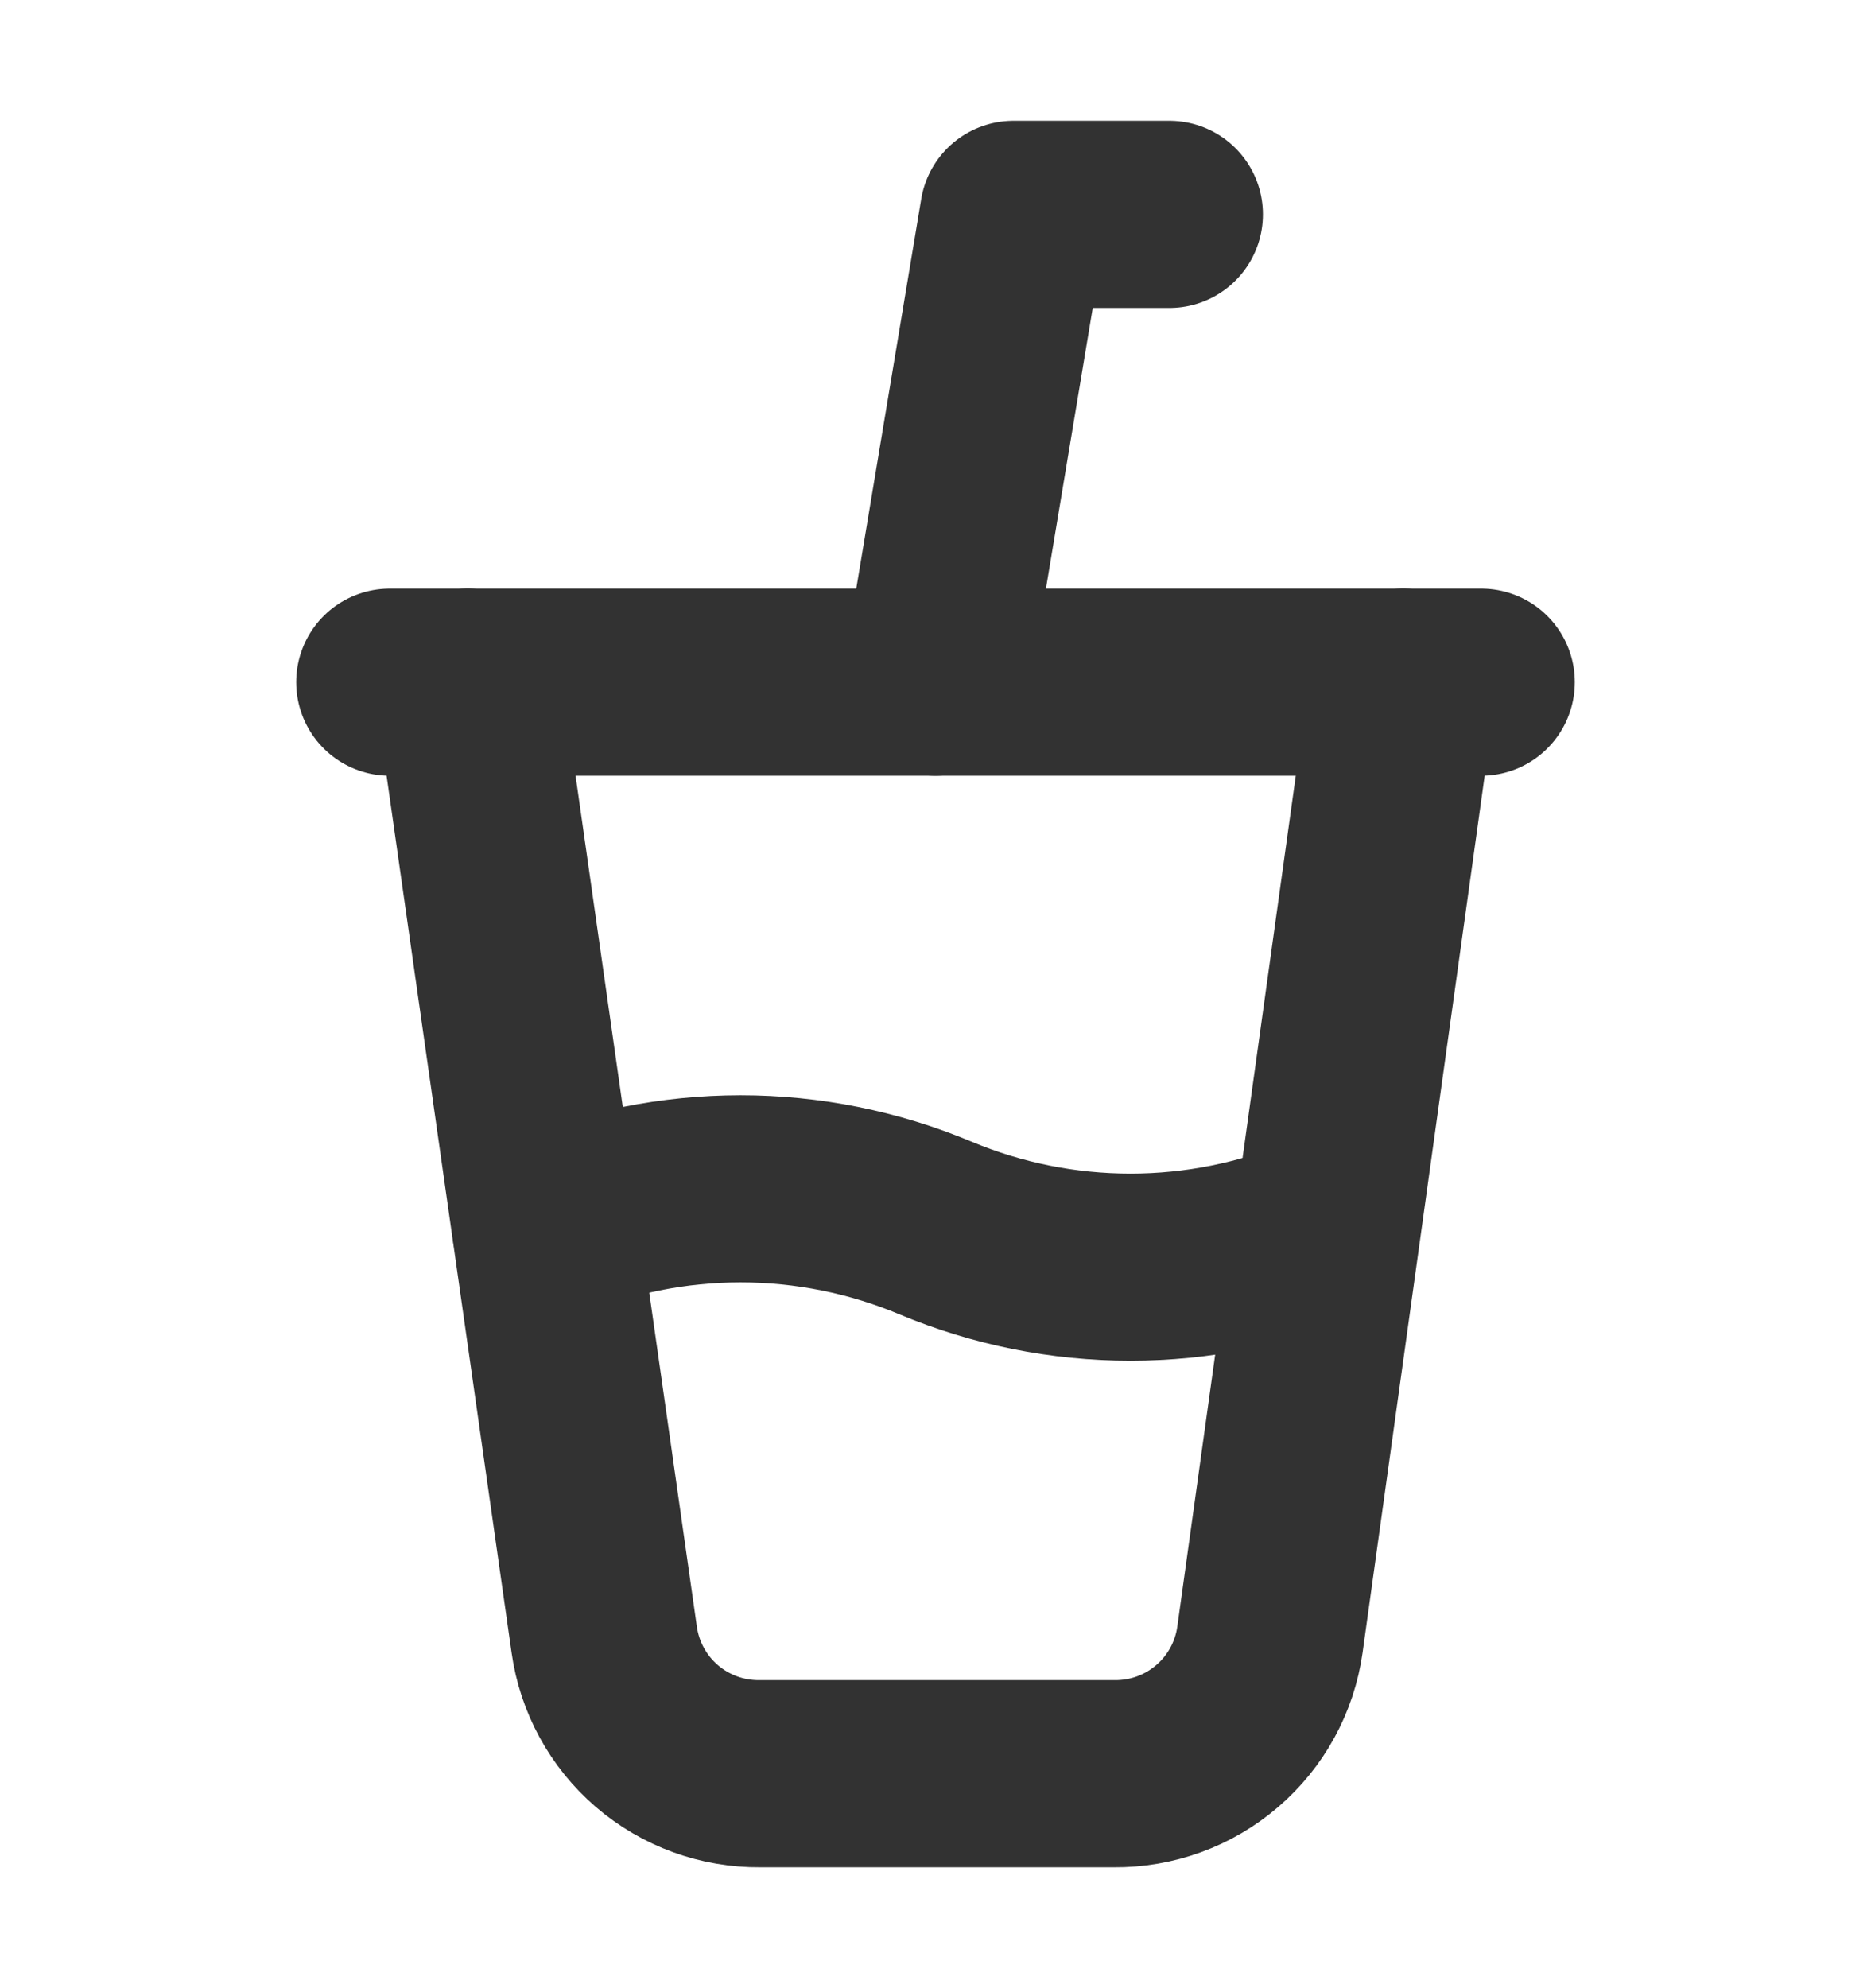 <svg width="16" height="17" viewBox="0 0 16 17" fill="none" xmlns="http://www.w3.org/2000/svg">
<path d="M4 5.833L5.167 14.02C5.212 14.34 5.372 14.633 5.617 14.844C5.863 15.055 6.176 15.169 6.5 15.166H9.527C9.85 15.169 10.164 15.055 10.409 14.844C10.655 14.633 10.815 14.34 10.86 14.02L12 5.833" stroke="#323232" stroke-width="1.6" stroke-linecap="round" stroke-linejoin="round"/>
<path d="M3.333 5.833H12.667" stroke="#323232" stroke-width="1.6" stroke-linecap="round" stroke-linejoin="round"/>
<path d="M4.667 10.5C5.194 10.279 5.761 10.165 6.333 10.165C6.906 10.165 7.472 10.279 8 10.5C8.528 10.721 9.094 10.835 9.667 10.835C10.239 10.835 10.806 10.721 11.333 10.5" stroke="#323232" stroke-width="1.6" stroke-linecap="round" stroke-linejoin="round"/>
<path d="M8 5.833L8.667 1.833H10" stroke="#323232" stroke-width="1.6" stroke-linecap="round" stroke-linejoin="round"/>
</svg>
